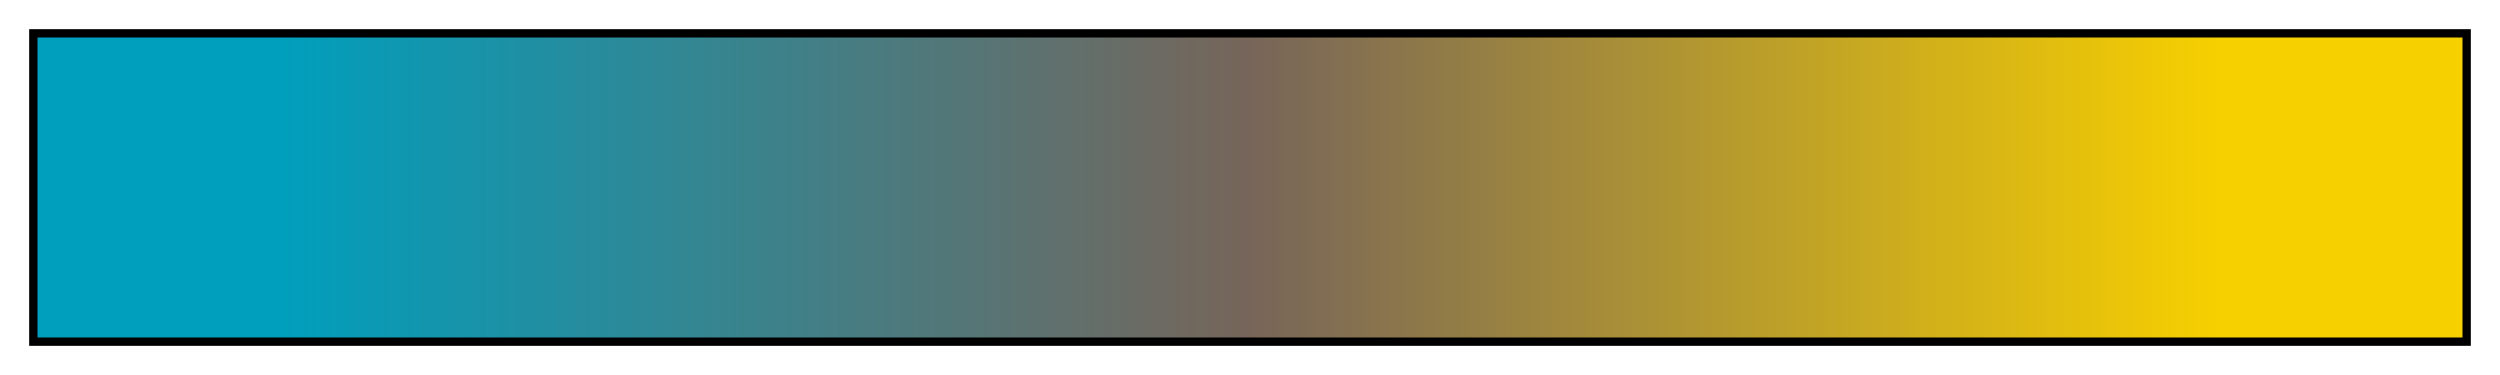 <svg height="45" viewBox="0 0 300 45" width="300" xmlns="http://www.w3.org/2000/svg" xmlns:xlink="http://www.w3.org/1999/xlink"><linearGradient id="a" gradientUnits="objectBoundingBox" spreadMethod="pad" x1="0%" x2="100%" y1="0%" y2="0%"><stop offset="0" stop-color="#009fbd"/><stop offset=".1" stop-color="#009fbd"/><stop offset=".2" stop-color="#1e90a4"/><stop offset=".3" stop-color="#3c828b"/><stop offset=".4" stop-color="#5a7372"/><stop offset=".5" stop-color="#776559"/><stop offset=".6" stop-color="#978043"/><stop offset=".7" stop-color="#b79b2d"/><stop offset=".8" stop-color="#d7b516"/><stop offset=".9" stop-color="#f7d000"/><stop offset="1" stop-color="#f7d000"/></linearGradient><path d="m4 4h292v37h-292z" fill="url(#a)" stroke="#000"/></svg>